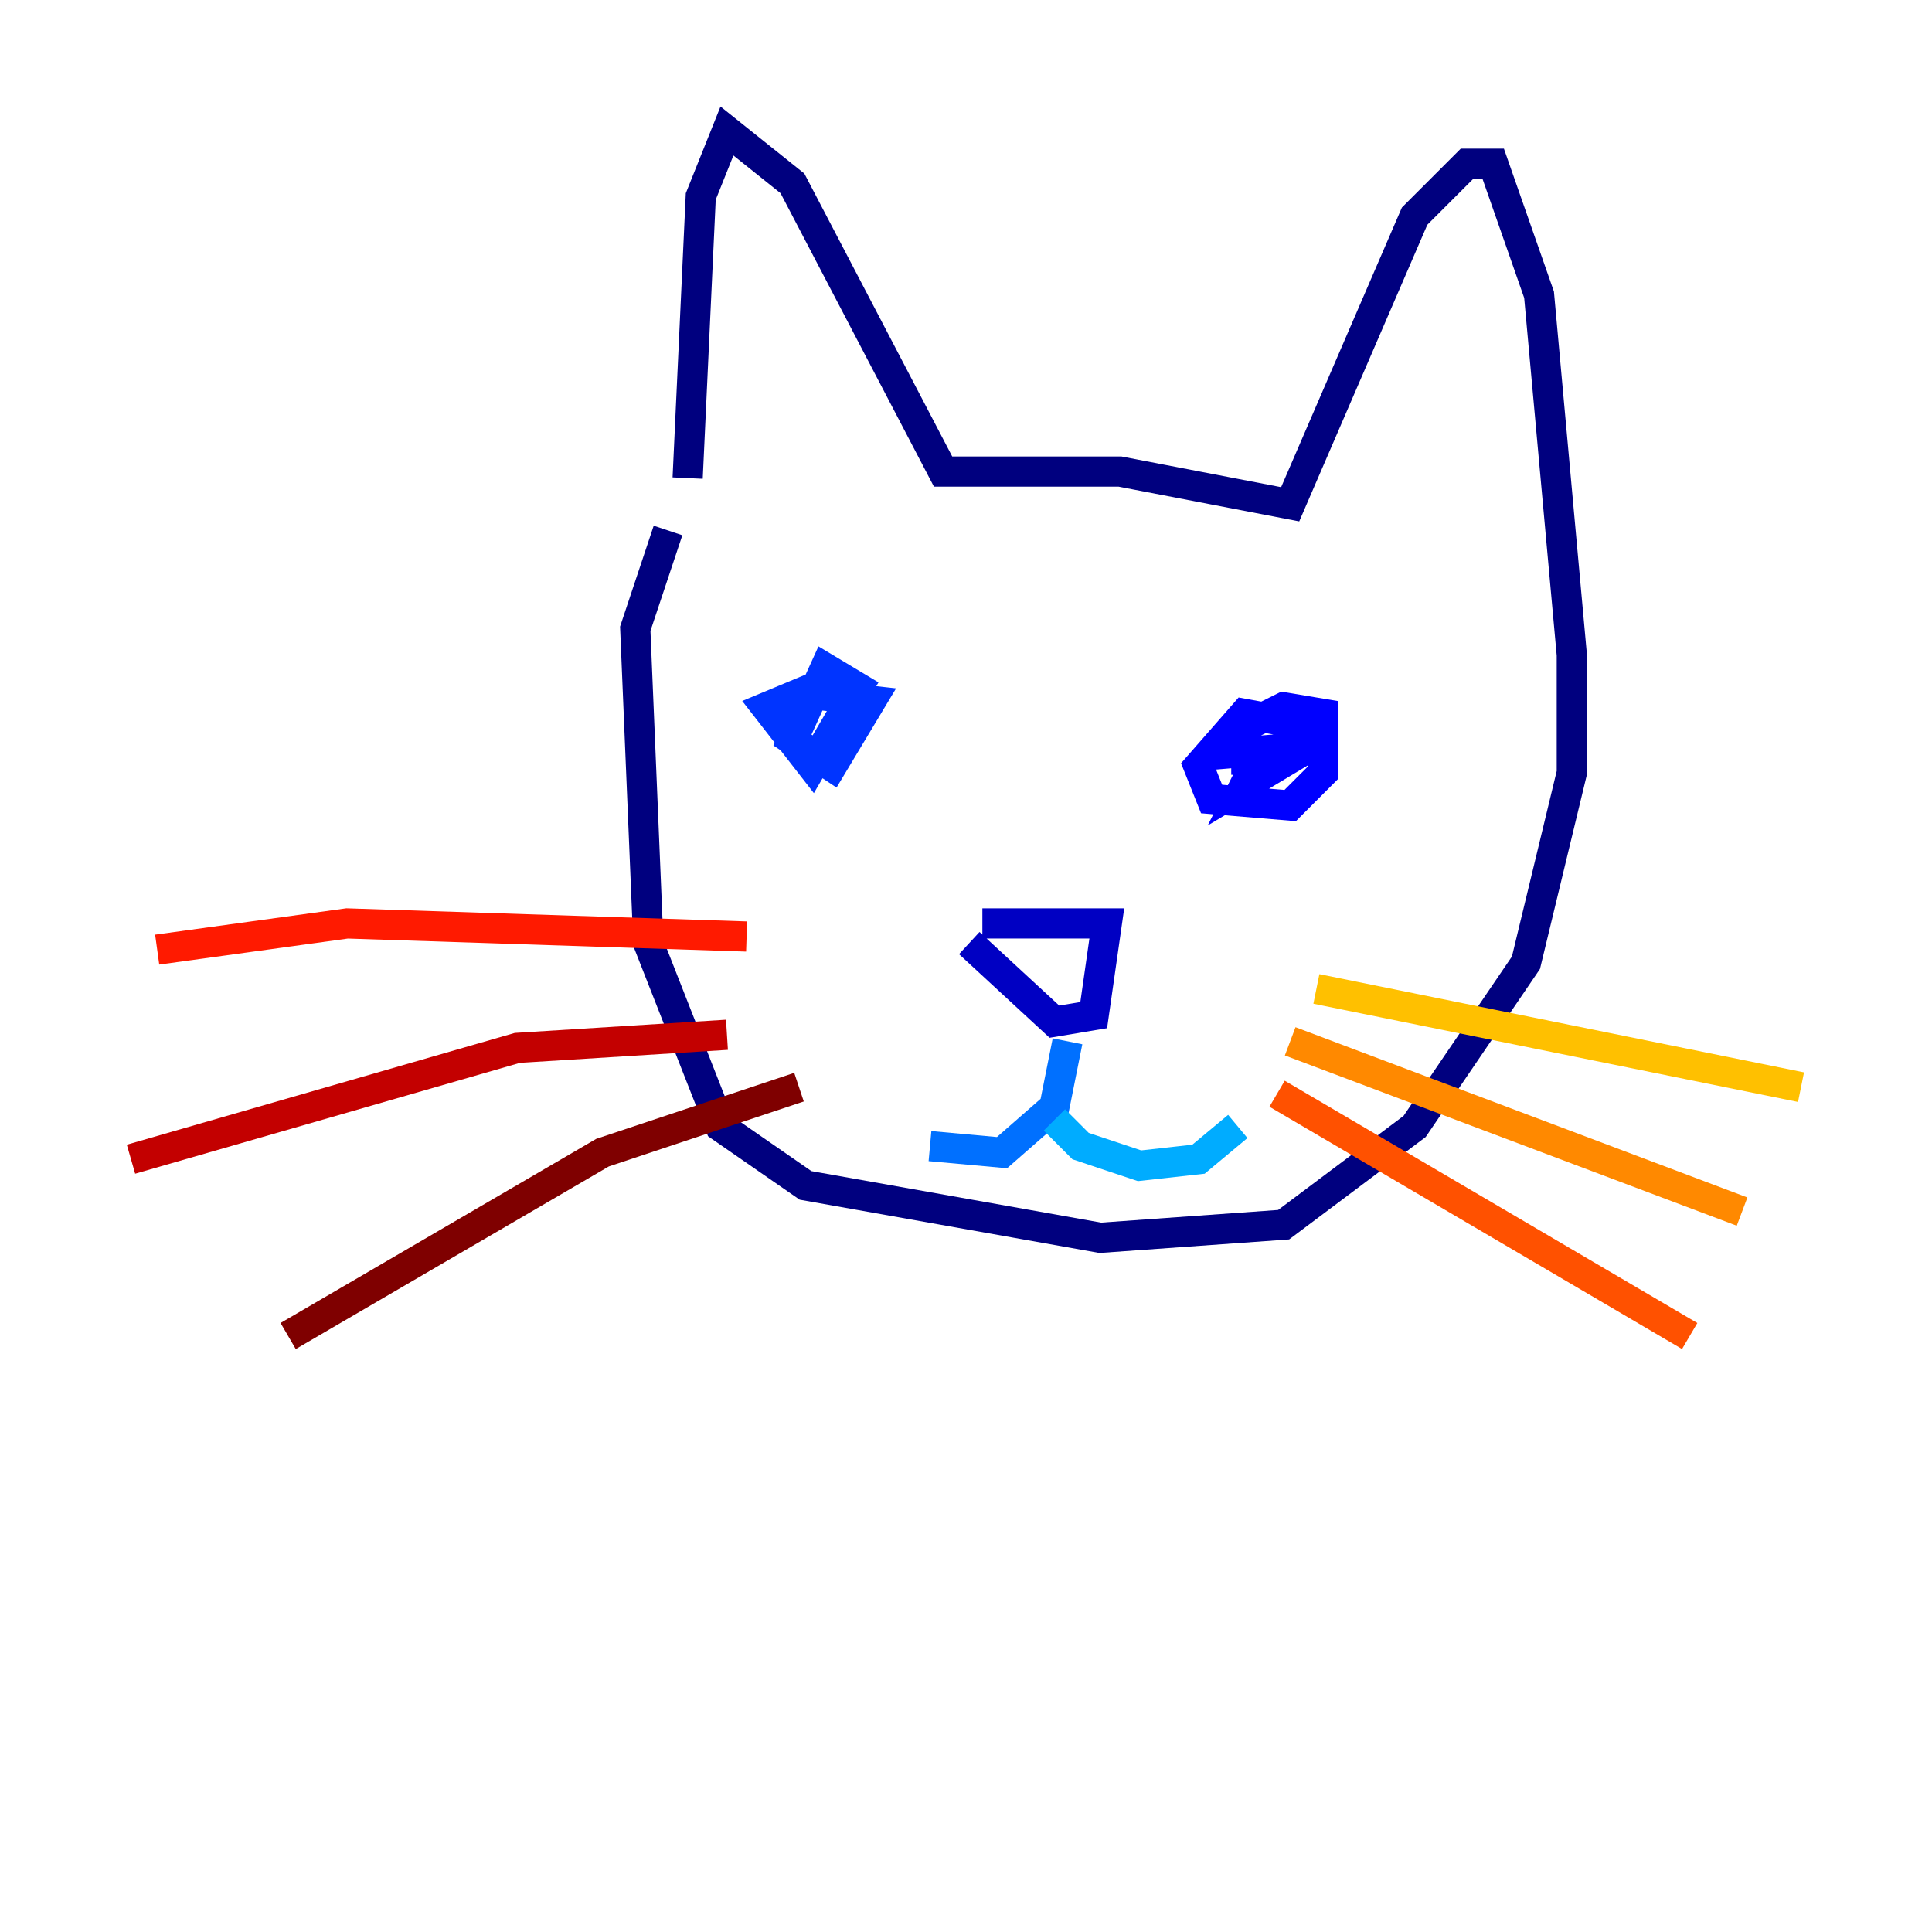 <?xml version="1.0" encoding="utf-8" ?>
<svg baseProfile="tiny" height="128" version="1.2" viewBox="0,0,128,128" width="128" xmlns="http://www.w3.org/2000/svg" xmlns:ev="http://www.w3.org/2001/xml-events" xmlns:xlink="http://www.w3.org/1999/xlink"><defs /><polyline fill="none" points="45.559,31.675 46.427,13.017 48.163,8.678 52.502,12.149 62.481,31.241 74.197,31.241 85.478,33.41 93.722,14.319 97.193,10.848 98.929,10.848 101.966,19.525 104.136,43.39 104.136,51.2 101.098,63.783 93.722,74.63 85.044,81.139 72.895,82.007 53.37,78.536 47.729,74.63 42.956,62.481 42.088,41.654 44.258,35.146" stroke="#00007f" stroke-width="2" /><polyline fill="none" points="65.085,61.18 73.329,61.18 72.461,67.254 69.858,67.688 64.217,62.481" stroke="#0000c3" stroke-width="2" /><polyline fill="none" points="87.214,48.163 82.441,47.295 79.403,50.766 80.271,52.936 85.478,53.37 87.647,51.2 87.647,47.295 85.044,46.861 81.573,48.597 81.573,49.898 86.78,49.464 82.441,52.068 83.308,50.332 81.573,50.332" stroke="#0000ff" stroke-width="2" /><polyline fill="none" points="52.936,46.427 55.973,44.691 50.766,46.861 53.803,50.766 56.841,45.559 54.671,44.258 52.502,49.031 55.105,50.766 57.709,46.427 53.803,45.993" stroke="#0034ff" stroke-width="2" /><polyline fill="none" points="70.725,68.99 69.858,73.329 66.386,76.366 61.614,75.932" stroke="#0070ff" stroke-width="2" /><polyline fill="none" points="69.858,74.197 71.593,75.932 75.498,77.234 79.403,76.8 82.007,74.63" stroke="#00acff" stroke-width="2" /><polyline fill="none" points="85.044,63.783 85.044,63.783" stroke="#02e8f4" stroke-width="2" /><polyline fill="none" points="83.308,71.159 83.308,71.159" stroke="#32ffc3" stroke-width="2" /><polyline fill="none" points="91.552,69.858 91.552,69.858" stroke="#63ff93" stroke-width="2" /><polyline fill="none" points="52.068,61.614 52.068,61.614" stroke="#93ff63" stroke-width="2" /><polyline fill="none" points="49.464,70.291 49.464,70.291" stroke="#c3ff32" stroke-width="2" /><polyline fill="none" points="57.275,68.99 57.275,68.99" stroke="#f4f802" stroke-width="2" /><polyline fill="none" points="87.214,65.519 119.322,72.027" stroke="#ffc000" stroke-width="2" /><polyline fill="none" points="85.478,68.99 115.417,80.271" stroke="#ff8900" stroke-width="2" /><polyline fill="none" points="84.61,72.461 111.946,88.515" stroke="#ff5100" stroke-width="2" /><polyline fill="none" points="49.464,62.047 22.997,61.18 10.414,62.915" stroke="#ff1a00" stroke-width="2" /><polyline fill="none" points="48.163,68.556 34.278,69.424 8.678,76.8" stroke="#c30000" stroke-width="2" /><polyline fill="none" points="52.936,72.027 39.919,76.366 19.091,88.515" stroke="#7f0000" stroke-width="2" /></svg>